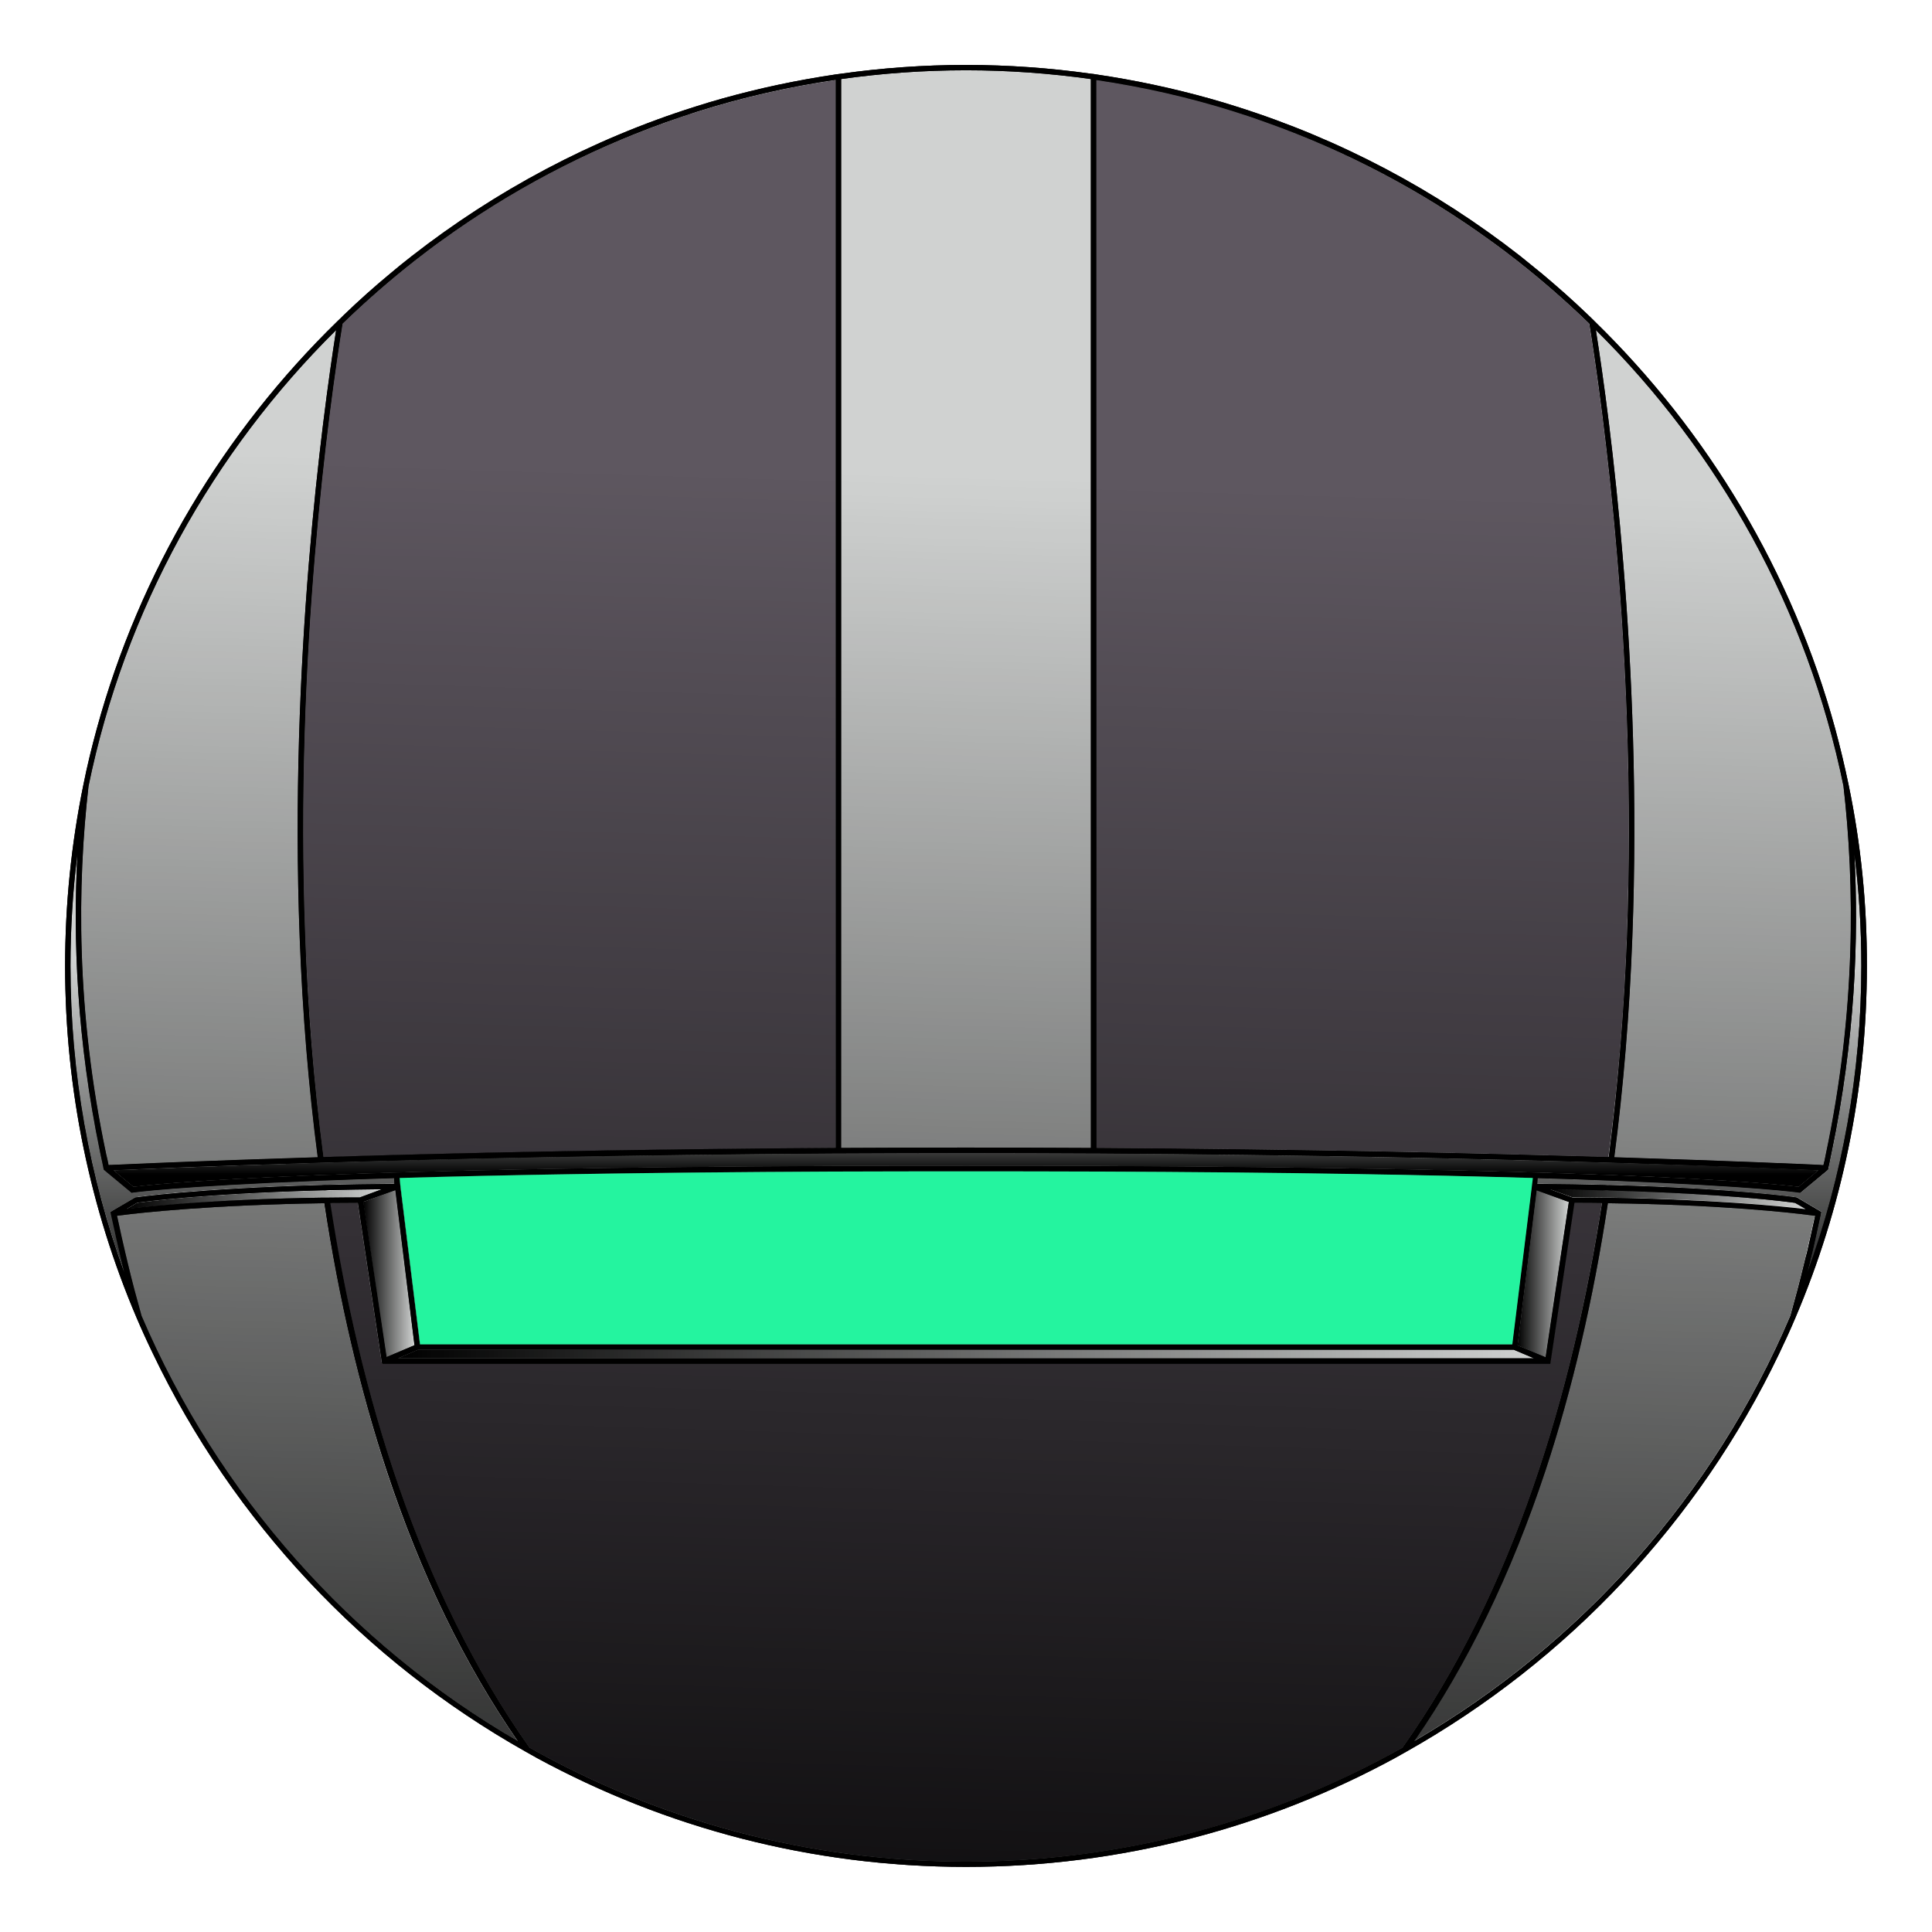 <svg version="1.1" id="Capa_1" xmlns="http://www.w3.org/2000/svg" x="0" y="0" viewBox="0 0 1080 1080" style="enable-background:new 0 0 1080 1080" xml:space="preserve"><style>.st0{fill:#d0d2d1}.st1{fill:#5e5760}</style><path class="st0" d="M181.2 672.5c-63.1.8-102.8 5.3-114.1 6.8-.7.1-1.3.2-1.8.2l.6 2.7c1.3 6.1 2.7 12.1 4 17.9l1.5 6.3c2.4 10 5 19.7 7.6 29 42.6 100.2 117 183.7 210.4 237.9-29.8-43-54.3-93.6-73.4-151.3-14.9-45.5-26.5-95.5-34.8-149.5zM896 669.5h3.2c57 .8 95 4.5 110.1 6.3l-5.9-3.5c-3.4-.5-37.2-5.1-103.6-6.9-1.1 0-2.2 0-3.2-.1-9.4-.2-19.4-.4-30.1-.5l12.4 4.5c5.9.1 11.6.1 17.1.2zM60.7 651.3c.4 0 .9 0 1.4-.1 10.5-.5 51.4-2.3 115.5-4.3-5.1-39.1-8.5-80.2-10.1-123.2-5.8-153.5 12.5-289.5 20.4-339.2C119 252.7 69.7 340.8 49.5 439.4c-6.3 54.8-7.1 125.8 9.9 206.1.4 1.9.8 3.8 1.3 5.8zM848.3 752.1l15.7 6.6 13-86.8-18-6.6zM541.5 754.5H233.6l-11.2 4.8h635.3l-11.4-4.8zM538.5 641.5h3c23.4 0 46.1.1 68.3.2V44.2C587 41 563.7 39.4 540 39.4s-47 1.7-69.8 4.9v597.5c22.2-.2 44.9-.3 68.3-.3z"/><path class="st1" d="M909.4 523.6c6-157.6-13.6-296.8-21-342.7-12.8-12.4-26.2-24.1-40.2-35.1-5-3.9-10.1-7.8-15.3-11.5-38-27.5-80-49.8-124.9-65.9-6-2.1-12-4.2-18-6.1-25-7.9-50.8-13.8-77.3-17.7v597.1c116.7.7 215.4 2.9 286.4 5.1 5.7-42.7 8.9-84.4 10.3-123.2z"/><path class="st0" d="M181.2 649.9c-1.1 0-2.1.1-3.2.1-62 1.9-102.4 3.7-114.6 4.2l11.2 9.3c4.4-.6 30.5-3.7 104.4-6.6 1.1 0 2.1-.1 3.2-.1 60-2.3 150.6-4.4 285-5h3c21.6-.1 44.4-.1 68.3-.1h3c23.9 0 46.7 0 68.3.1h3c134.4.6 225 2.7 285 5 1.1 0 2.2.1 3.2.1 73.8 2.9 100 6 104.4 6.6l11.2-9.3c-12.2-.6-52.6-2.4-114.6-4.2-1 0-2.1-.1-3.2-.1-71-2.1-169.5-4.4-286-5.1h-3c-22.1-.1-44.9-.2-68.3-.2h-3c-23.4 0-46.1.1-68.3.2h-3c-116.5.7-215 2.9-286 5.1z"/><path class="st1" d="M170.6 523.7c1.5 38.8 4.6 80.4 10.2 123.2 71-2.1 169.7-4.4 286.4-5.1V44.7c-26.5 3.9-52.3 9.8-77.3 17.7-6.1 1.9-12 3.9-18 6.1-44.9 16-86.9 38.3-124.9 65.8-5.2 3.7-10.3 7.6-15.3 11.5-14 11-27.4 22.7-40.2 35.1-7.4 46-26.9 185.1-20.9 342.8z"/><path class="st0" d="M892.1 184.5c7.8 49.8 26.2 185.8 20.4 339.2-1.6 43-5 84.1-10.1 123.2 64.1 2 105 3.8 115.5 4.3.5 0 1 0 1.4.1.4-2 .8-3.9 1.3-5.9 17-80.2 16.2-151.3 9.9-206.1-20.2-98.5-69.5-186.6-138.4-254.8zM203 671.9l13.1 86.8 15.6-6.6-10.7-86.8zM180.2 665.5c-66.5 1.8-100.2 6.4-103.6 6.9l-5.9 3.5c15.1-1.8 53.1-5.5 110.1-6.3h3.2c5.5-.1 11.2-.1 17.1-.1l12.4-4.5c-10.7.1-20.7.3-30.1.5-1.1-.1-2.2-.1-3.2 0zM1014.6 679.5c-.5-.1-1.1-.1-1.8-.2-11.3-1.5-51.1-5.9-114.1-6.8-8.2 54-19.9 104-34.9 149.5-19.1 57.8-43.6 108.3-73.4 151.3 93.4-54.2 167.8-137.7 210.4-237.9 2.6-9.3 5.2-19 7.6-29l1.5-6.3c1.4-5.9 2.7-11.8 4-17.9.3-.9.5-1.8.7-2.7z"/><path class="st1" d="m880 672.4-13.5 90h-653l-13.5-90c-5.3 0-10.5 0-15.5.1C201 778.7 233.8 889.3 296 977c72.2 40.5 155.5 63.7 244 63.7s171.8-23.1 244-63.7c62.2-87.7 95-198.2 111.5-304.5-5-.1-10.2-.1-15.5-.1z"/><path d="M612.8 654.9h-3c-22.1-.1-45.3-.1-69.8-.1s-47.7 0-69.8.1h-3c-106.7.5-185.8 1.9-243.8 3.6l.3 3.2 11.1 89.8h610.6l11.1-89.8.4-3.2c-58.2-1.7-137.3-3.2-244.1-3.6z" style="fill:#575756"/><path class="st0" d="M223.3 658.5c-.7 0-1.4 0-2.1.1-14.1.4-26.9.9-38.6 1.3-1.1 0-2.1.1-3.2.1-81 3.2-104.6 6.6-105 6.7l-.7.1-14.8-12.3-.8-.7-.1-.5c0-.2-.1-.4-.1-.6-.4-1.7-.8-3.5-1.1-5.2-.3-1.3-.5-2.5-.8-3.8a642.1 642.1 0 0 1-12.7-166.5c-2.6 20.6-3.9 41.5-3.9 62.8 0 60.2 10.7 117.9 30.2 171.4-.4-1.6-.8-3.3-1.2-5-2.2-8.9-4.2-18-6.2-27.4 0-.2-.1-.3-.1-.5l-.2-1.1 1.2-.7 12.7-7.4c.4-.1 34.1-5 103.9-6.9 1.1 0 2.1 0 3.2-.1 11.9-.3 24.9-.5 38.8-.6H223.5l-.2-3.2zM1017.8 679.1c-2 9.4-4.1 18.5-6.2 27.4-.4 1.7-.8 3.3-1.2 5 19.6-53.5 30.2-111.2 30.2-171.4 0-21.3-1.3-42.2-3.9-62.8 2.6 47.8.2 104.4-12.6 166.4-.3 1.3-.5 2.5-.8 3.8-.4 1.7-.7 3.4-1.1 5.2 0 .2-.1.4-.1.6l-.1.5-.8.7-14.8 12.3-.7-.1c-.4-.1-24-3.5-105-6.7-1.1 0-2.1-.1-3.2-.1-11.6-.4-24.4-.9-38.4-1.3-.7 0-1.5 0-2.2-.1l-.4 3.2h1.9c13.9.1 26.8.3 38.7.6 1.1 0 2.2 0 3.2.1 69.8 1.9 103.5 6.9 104 6.9l.5.2 12.2 7.2 1.2.7-.2 1.1c-.1.2-.1.4-.2.6z"/><path d="M1033.4 438.8c-2.2-10.6-4.7-21-7.5-31.4-24-87.8-71.2-166.1-134.6-227.9-1.2-1.2-2.4-2.4-3.7-3.6-8.2-7.9-16.8-15.5-25.5-22.8-4-3.3-8.1-6.6-12.2-9.9-46.9-36.7-100.5-65.3-158.6-83.6-5-1.6-10-3.1-15-4.5-20.7-5.8-41.8-10.3-63.5-13.5-1-.2-2-.3-3-.4-22.8-3.2-46.1-4.9-69.8-4.9s-47 1.7-69.8 4.9c-1 .1-2 .3-3 .4-21.6 3.2-42.8 7.7-63.5 13.5-5 1.4-10 2.9-15 4.5-58.1 18.3-111.7 47-158.7 83.7-4.1 3.2-8.2 6.5-12.2 9.9-8.8 7.3-17.3 14.9-25.5 22.8-1.2 1.2-2.4 2.4-3.7 3.6-63.3 61.7-110.5 140-134.5 227.8-2.8 10.3-5.4 20.8-7.5 31.4-6.7 32.7-10.2 66.6-10.2 101.2 0 69.7 14.2 136.1 39.9 196.5 2.9 6.8 6 13.6 9.2 20.2 44.9 93.8 118 171.6 208.2 222.4 2.1 1.2 4.3 2.4 6.4 3.6 71.4 38.8 153.1 60.9 239.9 60.9s168.6-22.1 239.9-60.9c2.2-1.2 4.3-2.4 6.4-3.6 90.2-50.8 163.3-128.6 208.2-222.3 3.2-6.7 6.3-13.4 9.2-20.3 25.7-60.4 39.9-126.8 39.9-196.5.1-34.7-3.4-68.5-10.2-101.2zm-2.9.5c6.3 54.8 7.1 125.9-9.9 206.1-.4 2-.8 3.9-1.3 5.9-.4 0-.9 0-1.4-.1-10.5-.5-51.4-2.3-115.5-4.3 5.1-39.1 8.5-80.2 10.1-123.2 5.8-153.5-12.5-289.5-20.4-339.2 68.9 68.2 118.2 156.3 138.4 254.8zM612.8 44.7c26.5 3.9 52.3 9.8 77.3 17.7 6 1.9 12 3.9 18 6.1 44.9 16 86.9 38.3 124.9 65.8 5.2 3.7 10.3 7.6 15.3 11.5 14 11 27.4 22.7 40.2 35.1 7.4 45.9 26.9 185.1 21 342.7-1.5 38.8-4.6 80.5-10.2 123.2-71-2.1-169.7-4.4-286.4-5.1l-.1-597zm-142.6-.5c22.8-3.2 46.1-4.9 69.8-4.9s47 1.7 69.8 4.9v597.5c-22.1-.1-44.9-.2-68.3-.2h-3c-23.4 0-46.1.1-68.3.2V44.2zm0 600.6c22.1-.1 44.9-.2 68.3-.2h3c23.4 0 46.1.1 68.3.2h3c116.5.7 215 2.9 286 5.1 1.1 0 2.1.1 3.2.1 62 1.9 102.4 3.7 114.6 4.2l-11.2 9.3c-4.4-.6-30.5-3.7-104.4-6.6-1 0-2.1-.1-3.2-.1-60-2.3-150.6-4.4-285-5h-3c-21.6-.1-44.3-.1-68.3-.1h-3c-23.9 0-46.6 0-68.3.1h-3c-134.4.6-225 2.7-285 5-1.1 0-2.1.1-3.2.1-73.8 2.9-100 6-104.4 6.6l-11.2-9.3c12.2-.6 52.6-2.4 114.6-4.2 1.1 0 2.1-.1 3.2-.1 71-2.1 169.4-4.4 286-5.1h3zM877 671.9l-13 86.8-15.7-6.6 10.7-86.7 18 6.5zm-10.5-7c10.7.1 20.7.3 30.1.5 1.1 0 2.2 0 3.2.1 66.5 1.8 100.2 6.4 103.6 6.9l5.9 3.5c-15.1-1.8-53.1-5.5-110.1-6.3H896c-5.5-.1-11.2-.1-17-.1l-12.5-4.6zm-645.5.4 10.7 86.7-15.6 6.6-13-86.8 17.9-6.5zm-19.9 4.1c-5.9 0-11.5 0-17.1.1h-3.2c-57 .8-95 4.5-110.1 6.3l5.9-3.5c3.4-.5 37.2-5.1 103.6-6.9 1.1 0 2.1 0 3.2-.1 9.4-.2 19.4-.4 30.1-.5l-12.4 4.6zm655.1-5.9-10.9 88H234.7l-11-88.8-.3-4.2c58-1.7 137.1-3.2 243.7-3.6h3c22.1-.1 45.3-.1 69.8-.1s47.7 0 69.8.1h3c106.6.5 185.6 1.9 243.6 3.6l-.1 5zm-622.6 91h612.6l11.3 4.8H222.4l11.2-4.8zm-42.1-573.6c12.8-12.4 26.2-24.1 40.2-35.1 5-3.9 10.1-7.8 15.3-11.5 38-27.5 80-49.8 124.9-65.9 6-2.1 12-4.2 18-6.1 25-7.9 50.8-13.8 77.3-17.7v597.1c-116.7.7-215.4 2.9-286.4 5.1-5.6-42.7-8.8-84.4-10.2-123.2-6-157.6 13.5-296.7 20.9-342.7zm-142 258.5c20.2-98.5 69.4-186.6 138.4-254.9-7.8 49.8-26.2 185.8-20.4 339.2 1.6 43 5 84.1 10.1 123.2-64.1 2-105 3.8-115.5 4.3-.5 0-1 0-1.4.1-.4-2-.8-3.9-1.3-5.9-17-80.2-16.2-151.3-9.9-206zM39.4 540c0-21.2 1.3-42.2 3.9-62.8-2.6 47.8-.3 104.4 12.6 166.5.3 1.3.5 2.5.8 3.8.4 1.7.7 3.4 1.1 5.2 0 .2.1.4.1.6l.1.5.8.7 14.8 12.3.7-.1c.4-.1 24-3.5 105-6.7 1.1 0 2.1-.1 3.2-.1 11.4-.4 24-.9 37.8-1.3l.2 3.2c-13.5.1-26.1.3-37.7.6-1.1 0-2.2 0-3.2.1-69.8 1.9-103.6 6.9-103.9 6.9L63 676.8l-1.2.7.2 1.1c0 .2.1.3.1.5 2 9.4 4.1 18.5 6.2 27.4.4 1.7.8 3.3 1.2 5C50 657.9 39.4 600.2 39.4 540zm39.7 195.5c-2.6-9.3-5.2-18.9-7.6-29l-1.5-6.3c-1.4-5.9-2.7-11.8-4-17.9l-.6-2.7c.5-.1 1.1-.1 1.8-.2 11.3-1.5 51.1-5.9 114.1-6.8 8.2 54 19.9 104 34.9 149.5 19.1 57.8 43.6 108.3 73.4 151.3-93.5-54.2-167.8-137.8-210.5-237.9zM784 977c-72.2 40.5-155.5 63.7-244 63.7s-171.8-23.1-244-63.7c-62.1-87.7-95-198.2-111.4-304.5 5 0 10.2-.1 15.5-.1l13.5 90h653l13.5-90c5.3 0 10.5 0 15.5.1C879 778.7 846.2 889.3 784 977zm224.5-270.5c-2.4 10-5 19.7-7.6 29-42.6 100.2-117 183.7-210.4 237.9 29.8-43 54.3-93.6 73.4-151.3 15-45.5 26.7-95.5 34.9-149.5 63 .8 102.8 5.3 114.1 6.8.7.1 1.3.2 1.8.2l-.6 2.7c-1.3 6.1-2.7 12.1-4 17.9-.6 2.1-1.1 4.2-1.6 6.3zm3.1 0c2.2-8.9 4.2-18 6.2-27.4 0-.2.1-.3.1-.5l.2-1.1-1.2-.7-12.2-7.2-.5-.2c-.4-.1-34.1-5-104-6.9-1 0-2.2 0-3.2-.1-11.6-.3-24.2-.5-37.7-.6l.2-3.2c13.8.4 26.4.8 37.9 1.3 1.1 0 2.1.1 3.2.1 81 3.2 104.6 6.6 105 6.7l.7.1 14.8-12.3.8-.7.1-.5c0-.2.1-.4.1-.6.4-1.7.8-3.5 1.1-5.2.3-1.3.5-2.5.8-3.8 12.9-62.1 15.2-118.7 12.6-166.5 2.6 20.6 3.9 41.5 3.9 62.8 0 60.2-10.7 117.9-30.2 171.4.5-1.6.9-3.3 1.3-4.9z"/><linearGradient id="SVGID_1_" gradientUnits="userSpaceOnUse" x1="165.503" y1="-136.855" x2="194.944" y2="824.873" gradientTransform="matrix(1 0 0 -1 0 1080)"><stop offset="0" style="stop-color:#000"/><stop offset="1" style="stop-color:#000;stop-opacity:0"/></linearGradient><path d="M181.2 672.5c-63.1.8-102.8 5.3-114.1 6.8-.7.1-1.3.2-1.8.2l.6 2.7c1.3 6.1 2.7 12.1 4 17.9l1.5 6.3c2.4 10 5 19.7 7.6 29 42.6 100.2 117 183.7 210.4 237.9-29.8-43-54.3-93.6-73.4-151.3-14.9-45.5-26.5-95.5-34.8-149.5z" style="fill:url(#SVGID_1_)"/><linearGradient id="SVGID_00000167395917520639546260000011198479792166228107_" gradientUnits="userSpaceOnUse" x1="866.55" y1="409.68" x2="1009.33" y2="409.68" gradientTransform="matrix(1 0 0 -1 0 1080)"><stop offset="0" style="stop-color:#000"/><stop offset="1" style="stop-color:#000;stop-opacity:0"/></linearGradient><path style="fill:url(#SVGID_00000167395917520639546260000011198479792166228107_)" d="M896 669.5h3.2c57 .8 95 4.5 110.1 6.3l-5.9-3.5c-3.4-.5-37.2-5.1-103.6-6.9-1.1 0-2.2 0-3.2-.1-9.4-.2-19.4-.4-30.1-.5l12.4 4.5c5.9.1 11.6.1 17.1.2z"/><linearGradient id="SVGID_00000046316193055939386040000008129087155971538874_" gradientUnits="userSpaceOnUse" x1="91.904" y1="-134.601" x2="121.344" y2="827.126" gradientTransform="matrix(1 0 0 -1 0 1080)"><stop offset="0" style="stop-color:#000"/><stop offset="1" style="stop-color:#000;stop-opacity:0"/></linearGradient><path style="fill:url(#SVGID_00000046316193055939386040000008129087155971538874_)" d="M60.7 651.3c.4 0 .9 0 1.4-.1 10.5-.5 51.4-2.3 115.5-4.3-5.1-39.1-8.5-80.2-10.1-123.2-5.8-153.5 12.5-289.5 20.4-339.2C119 252.7 69.7 340.8 49.5 439.4c-6.3 54.8-7.1 125.8 9.9 206.1.4 1.9.8 3.8 1.3 5.8z"/><linearGradient id="SVGID_00000005958708013349436520000006446950716142007702_" gradientUnits="userSpaceOnUse" x1="848.3" y1="367.99" x2="876.97" y2="367.99" gradientTransform="matrix(1 0 0 -1 0 1080)"><stop offset="0" style="stop-color:#000"/><stop offset="1" style="stop-color:#000;stop-opacity:0"/></linearGradient><path style="fill:url(#SVGID_00000005958708013349436520000006446950716142007702_)" d="m848.3 752.1 15.7 6.6 13-86.8-18-6.6z"/><linearGradient id="SVGID_00000119083866892141379350000007205866592767984318_" gradientUnits="userSpaceOnUse" x1="222.35" y1="323.07" x2="857.65" y2="323.07" gradientTransform="matrix(1 0 0 -1 0 1080)"><stop offset="0" style="stop-color:#000"/><stop offset="1" style="stop-color:#000;stop-opacity:0"/></linearGradient><path style="fill:url(#SVGID_00000119083866892141379350000007205866592767984318_)" d="M541.5 754.5H233.6l-11.2 4.8h635.3l-11.4-4.8z"/><linearGradient id="SVGID_00000023272095871216397690000017952789691834773413_" gradientUnits="userSpaceOnUse" x1="512.934" y1="-147.49" x2="542.375" y2="814.238" gradientTransform="matrix(1 0 0 -1 0 1080)"><stop offset="0" style="stop-color:#000"/><stop offset="1" style="stop-color:#000;stop-opacity:0"/></linearGradient><path style="fill:url(#SVGID_00000023272095871216397690000017952789691834773413_)" d="M538.5 641.5h3c23.4 0 46.1.1 68.3.2V44.2C587 41 563.7 39.4 540 39.4s-47 1.7-69.8 4.9v597.5c22.2-.2 44.9-.3 68.3-.3z"/><linearGradient id="SVGID_00000163767328945338786890000011812844379519638207_" gradientUnits="userSpaceOnUse" x1="732.067" y1="-154.198" x2="761.507" y2="807.529" gradientTransform="matrix(1 0 0 -1 0 1080)"><stop offset="0" style="stop-color:#000"/><stop offset="1" style="stop-color:#000;stop-opacity:0"/></linearGradient><path style="fill:url(#SVGID_00000163767328945338786890000011812844379519638207_)" d="M909.4 523.6c6-157.6-13.6-296.8-21-342.7-12.8-12.4-26.2-24.1-40.2-35.1-5-3.9-10.1-7.8-15.3-11.5-38-27.5-80-49.8-124.9-65.9-6-2.1-12-4.2-18-6.1-25-7.9-50.8-13.8-77.3-17.7v597.1c116.7.7 215.4 2.9 286.4 5.1 5.7-42.7 8.9-84.4 10.3-123.2z"/><linearGradient id="SVGID_00000068645951810728668260000010593854185903297180_" gradientUnits="userSpaceOnUse" x1="540.005" y1="423.416" x2="540.005" y2="466.952" gradientTransform="matrix(1 0 0 -1 0 1080)"><stop offset="0" style="stop-color:#000"/><stop offset="1" style="stop-color:#000;stop-opacity:0"/></linearGradient><path style="fill:url(#SVGID_00000068645951810728668260000010593854185903297180_)" d="M181.2 649.9c-1.1 0-2.1.1-3.2.1-62 1.9-102.4 3.7-114.6 4.2l11.2 9.3c4.4-.6 30.5-3.7 104.4-6.6 1.1 0 2.1-.1 3.2-.1 60-2.3 150.6-4.4 285-5h3c21.6-.1 44.4-.1 68.3-.1h3c23.9 0 46.7 0 68.3.1h3c134.4.6 225 2.7 285 5 1.1 0 2.2.1 3.2.1 73.8 2.9 100 6 104.4 6.6l11.2-9.3c-12.2-.6-52.6-2.4-114.6-4.2-1 0-2.1-.1-3.2-.1-71-2.1-169.5-4.4-286-5.1h-3c-22.1-.1-44.9-.2-68.3-.2h-3c-23.4 0-46.1.1-68.3.2h-3c-116.5.7-215 2.9-286 5.1z"/><linearGradient id="SVGID_00000097487661395450835870000004265177812563169926_" gradientUnits="userSpaceOnUse" x1="297.453" y1="-140.894" x2="326.894" y2="820.834" gradientTransform="matrix(1 0 0 -1 0 1080)"><stop offset="0" style="stop-color:#000"/><stop offset="1" style="stop-color:#000;stop-opacity:0"/></linearGradient><path style="fill:url(#SVGID_00000097487661395450835870000004265177812563169926_)" d="M170.6 523.7c1.5 38.8 4.6 80.4 10.2 123.2 71-2.1 169.7-4.4 286.4-5.1V44.7c-26.5 3.9-52.3 9.8-77.3 17.7-6.1 1.9-12 3.9-18 6.1-44.9 16-86.9 38.3-124.9 65.8-5.2 3.7-10.3 7.6-15.3 11.5-14 11-27.4 22.7-40.2 35.1-7.4 46-26.9 185.1-20.9 342.8z"/><linearGradient id="SVGID_00000067926685896972759860000001280424653268846477_" gradientUnits="userSpaceOnUse" x1="936.192" y1="-160.447" x2="965.632" y2="801.281" gradientTransform="matrix(1 0 0 -1 0 1080)"><stop offset="0" style="stop-color:#000"/><stop offset="1" style="stop-color:#000;stop-opacity:0"/></linearGradient><path style="fill:url(#SVGID_00000067926685896972759860000001280424653268846477_)" d="M892.1 184.5c7.8 49.8 26.2 185.8 20.4 339.2-1.6 43-5 84.1-10.1 123.2 64.1 2 105 3.8 115.5 4.3.5 0 1 0 1.4.1.4-2 .8-3.9 1.3-5.9 17-80.2 16.2-151.3 9.9-206.1-20.2-98.5-69.5-186.6-138.4-254.8z"/><linearGradient id="SVGID_00000085210149672698990580000009911493378235440803_" gradientUnits="userSpaceOnUse" x1="203.03" y1="367.99" x2="231.7" y2="367.99" gradientTransform="matrix(1 0 0 -1 0 1080)"><stop offset="0" style="stop-color:#000"/><stop offset="1" style="stop-color:#000;stop-opacity:0"/></linearGradient><path style="fill:url(#SVGID_00000085210149672698990580000009911493378235440803_)" d="m203 671.9 13.1 86.8 15.6-6.6-10.7-86.8z"/><linearGradient id="SVGID_00000004546736743268853120000004675439391029630132_" gradientUnits="userSpaceOnUse" x1="70.66" y1="409.675" x2="213.44" y2="409.675" gradientTransform="matrix(1 0 0 -1 0 1080)"><stop offset="0" style="stop-color:#000"/><stop offset="1" style="stop-color:#000;stop-opacity:0"/></linearGradient><path style="fill:url(#SVGID_00000004546736743268853120000004675439391029630132_)" d="M180.2 665.5c-66.5 1.8-100.2 6.4-103.6 6.9l-5.9 3.5c15.1-1.8 53.1-5.5 110.1-6.3h3.2c5.5-.1 11.2-.1 17.1-.1l12.4-4.5c-10.7.1-20.7.3-30.1.5-1.1-.1-2.2-.1-3.2 0z"/><linearGradient id="SVGID_00000031924237197217468670000000508946350422807231_" gradientUnits="userSpaceOnUse" x1="889.915" y1="-159.03" x2="919.355" y2="802.697" gradientTransform="matrix(1 0 0 -1 0 1080)"><stop offset="0" style="stop-color:#000"/><stop offset="1" style="stop-color:#000;stop-opacity:0"/></linearGradient><path style="fill:url(#SVGID_00000031924237197217468670000000508946350422807231_)" d="M1014.6 679.5c-.5-.1-1.1-.1-1.8-.2-11.3-1.5-51.1-5.9-114.1-6.8-8.2 54-19.9 104-34.9 149.5-19.1 57.8-43.6 108.3-73.4 151.3 93.4-54.2 167.8-137.7 210.4-237.9 2.6-9.3 5.2-19 7.6-29l1.5-6.3c1.4-5.9 2.7-11.8 4-17.9.3-.9.5-1.8.7-2.7z"/><linearGradient id="SVGID_00000031185900876240892800000012086787194029430164_" gradientUnits="userSpaceOnUse" x1="523" y1="-147.798" x2="552.441" y2="813.929" gradientTransform="matrix(1 0 0 -1 0 1080)"><stop offset="0" style="stop-color:#000"/><stop offset="1" style="stop-color:#000;stop-opacity:0"/></linearGradient><path style="fill:url(#SVGID_00000031185900876240892800000012086787194029430164_)" d="m880 672.4-13.5 90h-653l-13.5-90c-5.3 0-10.5 0-15.5.1C201 778.7 233.8 889.3 296 977c72.2 40.5 155.5 63.7 244 63.7s171.8-23.1 244-63.7c62.2-87.7 95-198.2 111.5-304.5-5-.1-10.2-.1-15.5-.1z"/><linearGradient id="SVGID_00000134970092175478275680000016436800812691587994_" gradientUnits="userSpaceOnUse" x1="131.47" y1="321.191" x2="131.47" y2="543.253" gradientTransform="matrix(1 0 0 -1 0 1080)"><stop offset="0" style="stop-color:#000"/><stop offset="1" style="stop-color:#000;stop-opacity:0"/></linearGradient><path style="fill:url(#SVGID_00000134970092175478275680000016436800812691587994_)" d="M223.3 658.5c-.7 0-1.4 0-2.1.1-14.1.4-26.9.9-38.6 1.3-1.1 0-2.1.1-3.2.1-81 3.2-104.6 6.6-105 6.7l-.7.1-14.8-12.3-.8-.7-.1-.5c0-.2-.1-.4-.1-.6-.4-1.7-.8-3.5-1.1-5.2-.3-1.3-.5-2.5-.8-3.8a642.1 642.1 0 0 1-12.7-166.5c-2.6 20.6-3.9 41.5-3.9 62.8 0 60.2 10.7 117.9 30.2 171.4-.4-1.6-.8-3.3-1.2-5-2.2-8.9-4.2-18-6.2-27.4 0-.2-.1-.3-.1-.5l-.2-1.1 1.2-.7 12.7-7.4c.4-.1 34.1-5 103.9-6.9 1.1 0 2.1 0 3.2-.1 11.9-.3 24.9-.5 38.8-.6H223.5l-.2-3.2z"/><linearGradient id="SVGID_00000171697464523592321190000009280768967743977643_" gradientUnits="userSpaceOnUse" x1="948.51" y1="321.191" x2="948.51" y2="543.253" gradientTransform="matrix(1 0 0 -1 0 1080)"><stop offset="0" style="stop-color:#000"/><stop offset="1" style="stop-color:#000;stop-opacity:0"/></linearGradient><path style="fill:url(#SVGID_00000171697464523592321190000009280768967743977643_)" d="M1017.8 679.1c-2 9.4-4.1 18.5-6.2 27.4-.4 1.7-.8 3.3-1.2 5 19.6-53.5 30.2-111.2 30.2-171.4 0-21.3-1.3-42.2-3.9-62.8 2.6 47.8.2 104.4-12.6 166.4-.3 1.3-.5 2.5-.8 3.8-.4 1.7-.7 3.4-1.1 5.2 0 .2-.1.4-.1.6l-.1.5-.8.7-14.8 12.3-.7-.1c-.4-.1-24-3.5-105-6.7-1.1 0-2.1-.1-3.2-.1-11.6-.4-24.4-.9-38.4-1.3-.7 0-1.5 0-2.2-.1l-.4 3.2h1.9c13.9.1 26.8.3 38.7.6 1.1 0 2.2 0 3.2.1 69.8 1.9 103.5 6.9 104 6.9l.5.2 12.2 7.2 1.2.7-.2 1.1c-.1.2-.1.4-.2.6z"/><path d="M1033.4 438.8c-2.2-10.6-4.7-21-7.5-31.4-24-87.8-71.2-166.1-134.6-227.9-1.2-1.2-2.4-2.4-3.7-3.6-8.2-7.9-16.8-15.5-25.5-22.8-4-3.3-8.1-6.6-12.2-9.9-46.9-36.7-100.5-65.3-158.6-83.6-5-1.6-10-3.1-15-4.5-20.7-5.8-41.8-10.3-63.5-13.5-1-.2-2-.3-3-.4-22.8-3.2-46.1-4.9-69.8-4.9s-47 1.7-69.8 4.9c-1 .1-2 .3-3 .4-21.6 3.2-42.8 7.7-63.5 13.5-5 1.4-10 2.9-15 4.5-58.1 18.3-111.7 47-158.7 83.7-4.1 3.2-8.2 6.5-12.2 9.9-8.8 7.3-17.3 14.9-25.5 22.8-1.2 1.2-2.4 2.4-3.7 3.6-63.3 61.7-110.5 140-134.5 227.8-2.8 10.3-5.4 20.8-7.5 31.4-6.7 32.7-10.2 66.6-10.2 101.2 0 69.7 14.2 136.1 39.9 196.5 2.9 6.8 6 13.6 9.2 20.2 44.9 93.8 118 171.6 208.2 222.4 2.1 1.2 4.3 2.4 6.4 3.6 71.4 38.8 153.1 60.9 239.9 60.9s168.6-22.1 239.9-60.9c2.2-1.2 4.3-2.4 6.4-3.6 90.2-50.8 163.3-128.6 208.2-222.3 3.2-6.7 6.3-13.4 9.2-20.3 25.7-60.4 39.9-126.8 39.9-196.5.1-34.7-3.4-68.5-10.2-101.2zm-2.9.5c6.3 54.8 7.1 125.9-9.9 206.1-.4 2-.8 3.9-1.3 5.9-.4 0-.9 0-1.4-.1-10.5-.5-51.4-2.3-115.5-4.3 5.1-39.1 8.5-80.2 10.1-123.2 5.8-153.5-12.5-289.5-20.4-339.2 68.9 68.2 118.2 156.3 138.4 254.8zM612.8 44.7c26.5 3.9 52.3 9.8 77.3 17.7 6 1.9 12 3.9 18 6.1 44.9 16 86.9 38.3 124.9 65.8 5.2 3.7 10.3 7.6 15.3 11.5 14 11 27.4 22.7 40.2 35.1 7.4 45.9 26.9 185.1 21 342.7-1.5 38.8-4.6 80.5-10.2 123.2-71-2.1-169.7-4.4-286.4-5.1l-.1-597zm-142.6-.5c22.8-3.2 46.1-4.9 69.8-4.9s47 1.7 69.8 4.9v597.5c-22.1-.1-44.9-.2-68.3-.2h-3c-23.4 0-46.1.1-68.3.2V44.2zm0 600.6c22.1-.1 44.9-.2 68.3-.2h3c23.4 0 46.1.1 68.3.2h3c116.5.7 215 2.9 286 5.1 1.1 0 2.1.1 3.2.1 62 1.9 102.4 3.7 114.6 4.2l-11.2 9.3c-4.4-.6-30.5-3.7-104.4-6.6-1 0-2.1-.1-3.2-.1-60-2.3-150.6-4.4-285-5h-3c-21.6-.1-44.3-.1-68.3-.1h-3c-23.9 0-46.6 0-68.3.1h-3c-134.4.6-225 2.7-285 5-1.1 0-2.1.1-3.2.1-73.8 2.9-100 6-104.4 6.6l-11.2-9.3c12.2-.6 52.6-2.4 114.6-4.2 1.1 0 2.1-.1 3.2-.1 71-2.1 169.4-4.4 286-5.1h3zM877 671.9l-13 86.8-15.7-6.6 10.7-86.7 18 6.5zm-10.5-7c10.7.1 20.7.3 30.1.5 1.1 0 2.2 0 3.2.1 66.5 1.8 100.2 6.4 103.6 6.9l11.2 5.5c-15.1-1.8-58.4-7.5-115.4-8.3H896c-5.5-.1-11.2-.1-17-.1l-12.5-4.6zm-645.5.4 10.7 86.7-15.6 6.6-13-86.8 17.9-6.5zm-19.9 4.1c-5.9 0-11.5 0-17.1.1h-3.2c-57 .8-95 4.5-110.1 6.3l5.9-3.5c3.4-.5 37.2-5.1 103.6-6.9 1.1 0 2.1 0 3.2-.1 9.4-.2 19.4-.4 30.1-.5l-12.4 4.6zm655.1-5.9-10.9 88H234.7l-11-88.8-.3-4.2c58-1.7 137.1-3.2 243.7-3.6h3c22.1-.1 45.3-.1 69.8-.1s47.7 0 69.8.1h3c106.6.5 185.6 1.9 243.6 3.6l-.1 5zm-622.6 91h612.6l11.3 4.8H222.4l11.2-4.8zm-42.1-573.6c12.8-12.4 26.2-24.1 40.2-35.1 5-3.9 10.1-7.8 15.3-11.5 38-27.5 80-49.8 124.9-65.9 6-2.1 12-4.2 18-6.1 25-7.9 50.8-13.8 77.3-17.7v597.1c-116.7.7-215.4 2.9-286.4 5.1-5.6-42.7-8.8-84.4-10.2-123.2-6-157.6 13.5-296.7 20.9-342.7zm-142 258.5c20.2-98.5 69.4-186.6 138.4-254.9-7.8 49.8-26.2 185.8-20.4 339.2 1.6 43 5 84.1 10.1 123.2-64.1 2-105 3.8-115.5 4.3-.5 0-1 0-1.4.1-.4-2-.8-3.9-1.3-5.9-17-80.2-16.2-151.3-9.9-206zM39.4 540c0-21.2 1.3-42.2 3.9-62.8-2.6 47.8-.3 104.4 12.6 166.5.3 1.3.5 2.5.8 3.8.4 1.7.7 3.4 1.1 5.2 0 .2.1.4.1.6l.1.5.8.7 14.8 12.3.7-.1c.4-.1 24-3.5 105-6.7 1.1 0 2.1-.1 3.2-.1 11.4-.4 24-.9 37.8-1.3l.2 3.2c-13.5.1-26.1.3-37.7.6-1.1 0-2.2 0-3.2.1-69.8 1.9-103.6 6.9-103.9 6.9L63 676.8l-1.2.7.2 1.1c0 .2.1.3.1.5 2 9.4 4.1 18.5 6.2 27.4.4 1.7.8 3.3 1.2 5C50 657.9 39.4 600.2 39.4 540zm39.7 195.5c-2.6-9.3-5.2-18.9-7.6-29l-1.5-6.3c-1.4-5.9-2.7-11.8-4-17.9l-.6-2.7c.5-.1 1.1-.1 1.8-.2 11.3-1.5 51.1-5.9 114.1-6.8 8.2 54 19.9 104 34.9 149.5 19.1 57.8 43.6 108.3 73.4 151.3-93.5-54.2-167.8-137.8-210.5-237.9zM784 977c-72.2 40.5-155.5 63.7-244 63.7s-171.8-23.1-244-63.7c-62.1-87.7-95-198.2-111.4-304.5 5 0 10.2-.1 15.5-.1l13.5 90h653l13.5-90c5.3 0 10.5 0 15.5.1C879 778.7 846.2 889.3 784 977zm224.5-270.5c-2.4 10-5 19.7-7.6 29-42.6 100.2-117 183.7-210.4 237.9 29.8-43 54.3-93.6 73.4-151.3 15-45.5 26.7-95.5 34.9-149.5 63 .8 102.8 5.3 114.1 6.8.7.1 1.3.2 1.8.2l-.6 2.7c-1.3 6.1-2.7 12.1-4 17.9-.6 2.1-1.1 4.2-1.6 6.3zm3.1 0c2.2-8.9 4.2-18 6.2-27.4 0-.2.1-.3.1-.5l.2-1.1-1.2-.7-12.2-7.2-.5-.2c-.4-.1-34.1-5-104-6.9-1 0-2.2 0-3.2-.1-11.6-.3-24.2-.5-37.7-.6l.2-3.2c13.8.4 26.4.8 37.9 1.3 1.1 0 2.1.1 3.2.1 81 3.2 104.6 6.6 105 6.7l.7.1 14.8-12.3.8-.7.1-.5c0-.2.1-.4.1-.6.4-1.7.8-3.5 1.1-5.2.3-1.3.5-2.5.8-3.8 12.9-62.1 15.2-118.7 12.6-166.5 2.6 20.6 3.9 41.5 3.9 62.8 0 60.2-10.7 117.9-30.2 171.4.5-1.6.9-3.3 1.3-4.9z"/><linearGradient id="SVGID_00000023986444892222341490000014915821569277582008_" gradientUnits="userSpaceOnUse" x1="223.35" y1="376.875" x2="856.8" y2="376.875" gradientTransform="matrix(1 0 0 -1 0 1080)"><stop offset="0" style="stop-color:#000"/><stop offset="1" style="stop-color:#000;stop-opacity:0"/></linearGradient><path style="fill:url(#SVGID_00000023986444892222341490000014915821569277582008_)" d="M612.8 654.9h-3c-22.1-.1-45.3-.1-69.8-.1s-47.7 0-69.8.1h-3c-106.7.5-185.8 1.9-243.8 3.6l.3 3.2 11.1 89.8h610.6l11.1-89.8.4-3.2c-58.2-1.7-137.3-3.2-244.1-3.6z"/><path d="M612.8 654.9h-3c-22.1-.1-45.3-.1-69.8-.1s-47.7 0-69.8.1h-3c-106.7.5-185.8 1.9-243.8 3.6l.3 3.2 11.1 89.8h610.6l11.1-89.8.4-3.2c-58.2-1.7-137.3-3.2-244.1-3.6z" style="fill:#24f49f;enable-background:new"/></svg>
